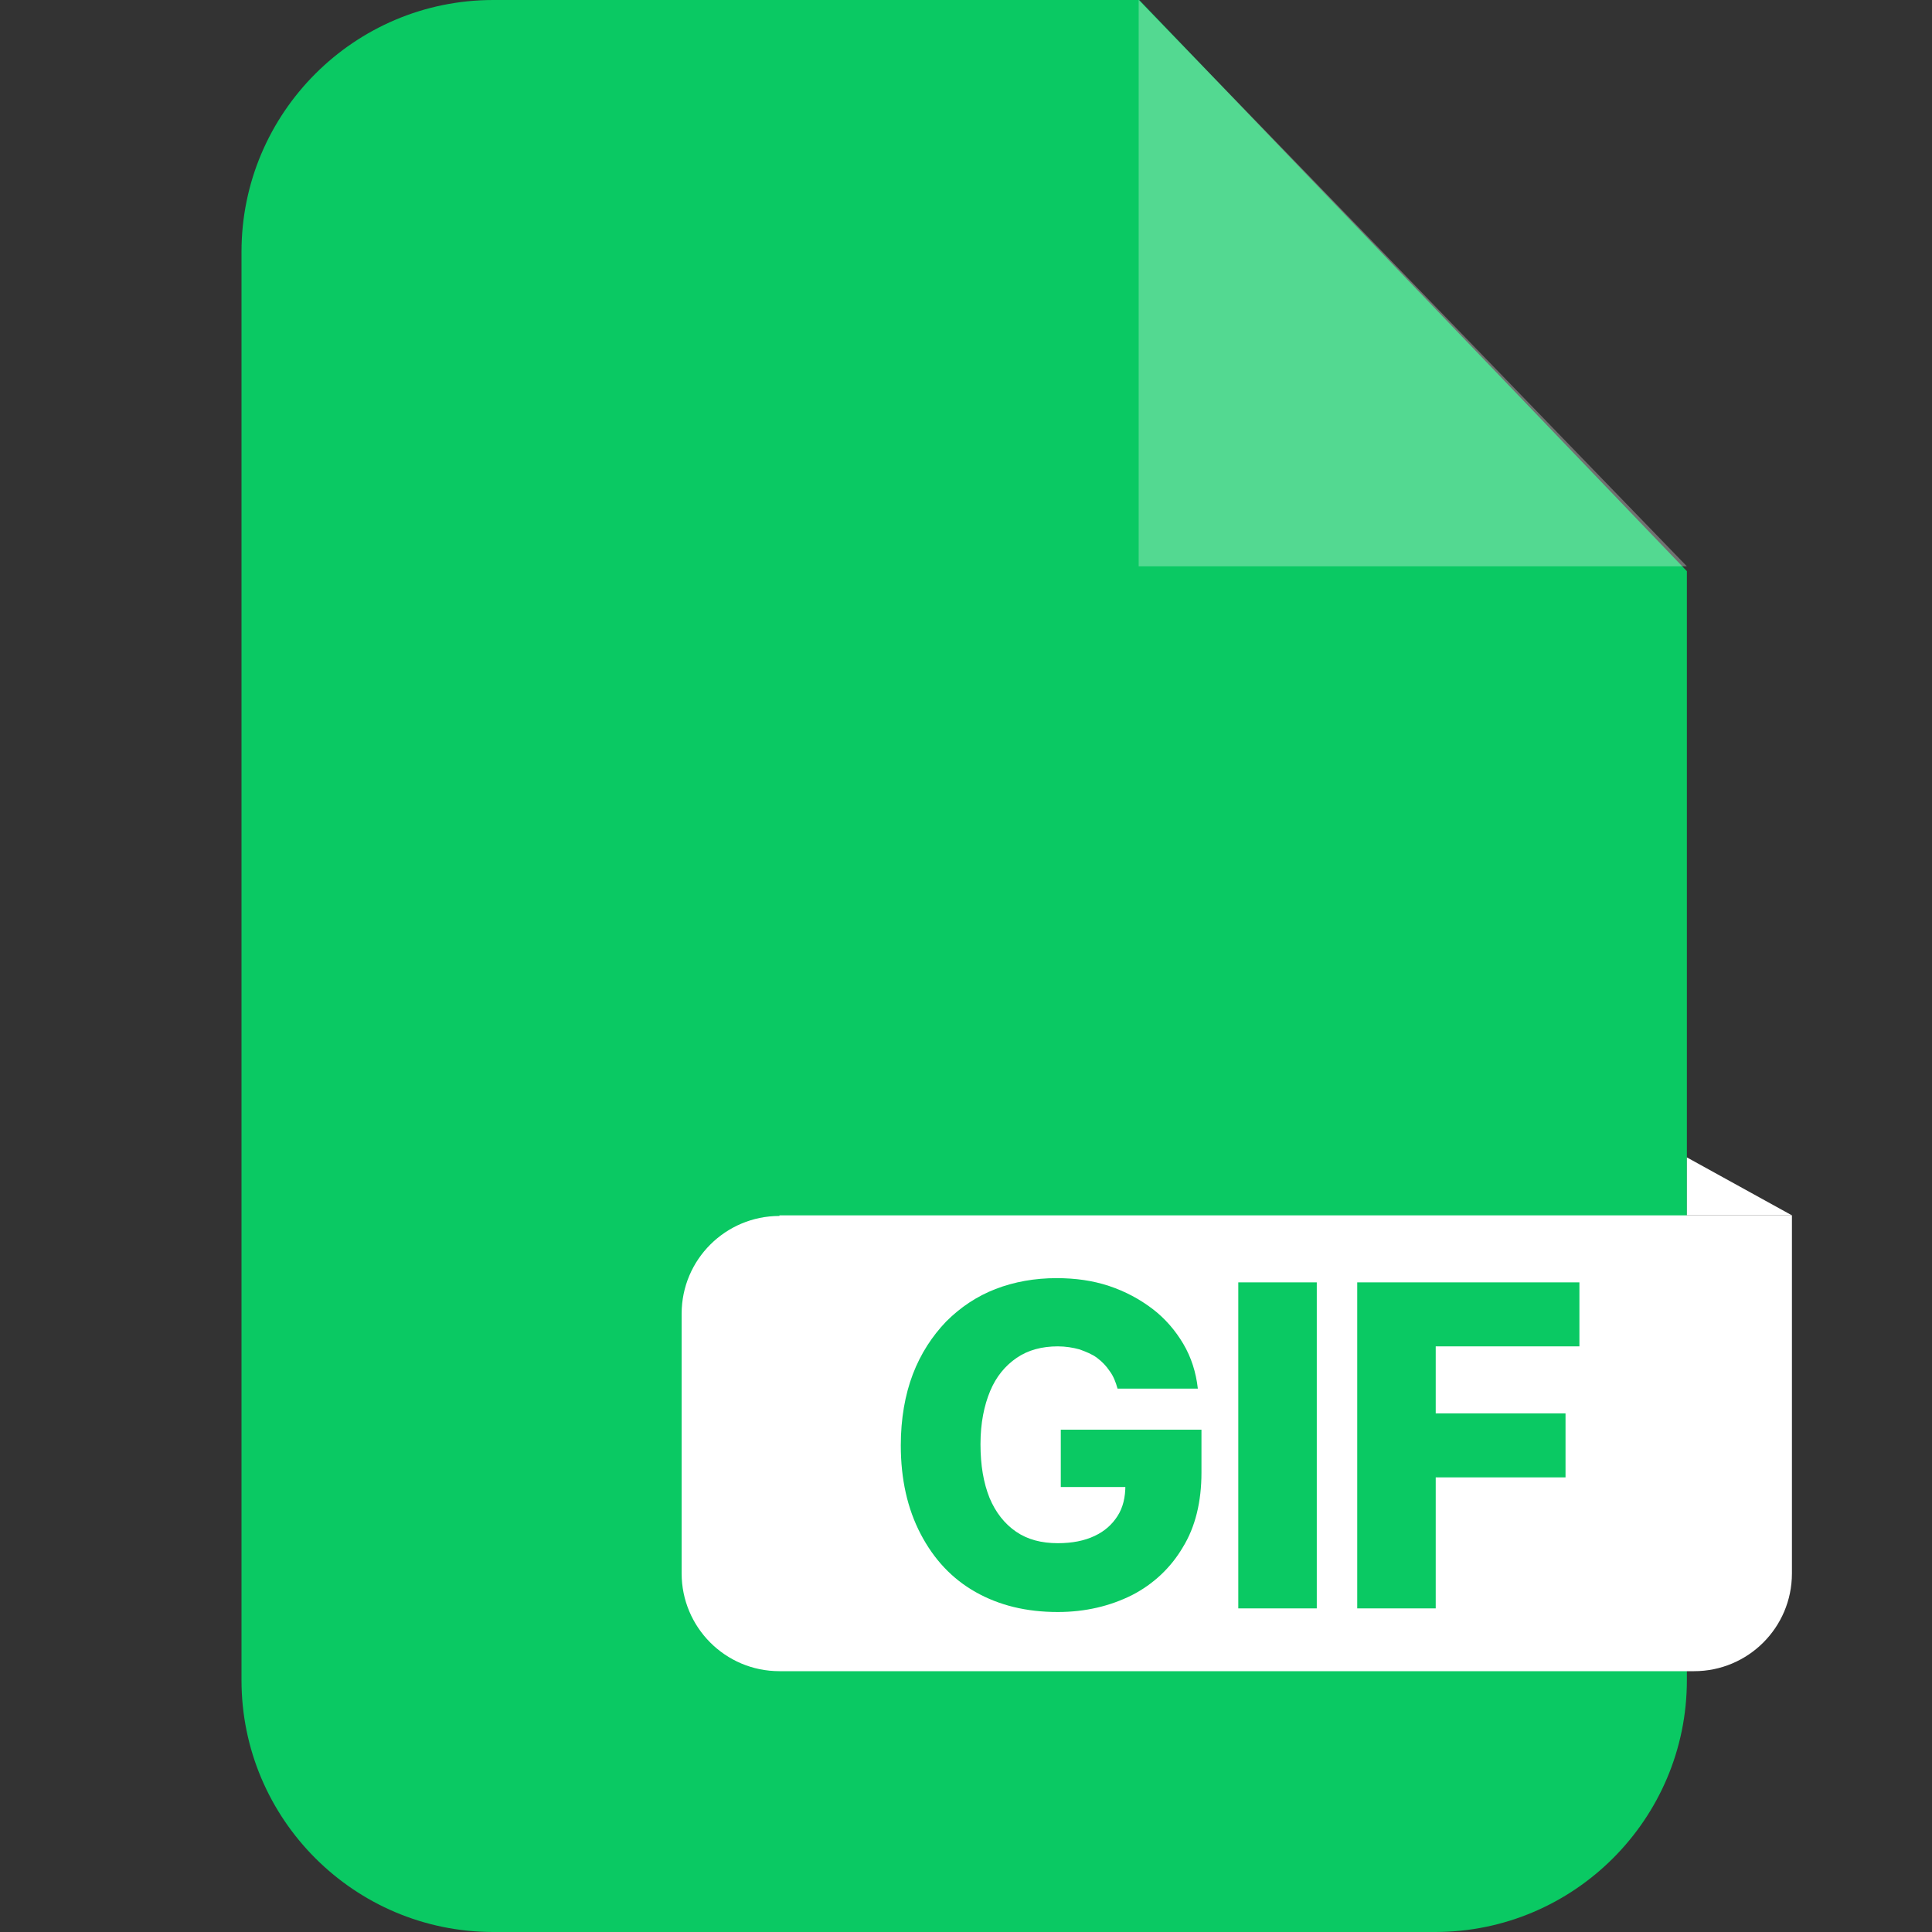 <svg width="32" height="32" viewBox="0 0 32 32" fill="none" xmlns="http://www.w3.org/2000/svg">
<rect x="0" y="0" width="32" height="32" fill="#333333" stroke="none"/>
<path fill-rule="evenodd" clip-rule="evenodd" d="M8.17 0H18.87L27.94 9.46V27.83C27.94 30.13 26.07 32 23.77 32H8.17C5.87 32 4 30.13 4 27.83V4.17C4 1.87 5.87 0 8.17 0Z" fill="#0AC963"/>
<g opacity="0.3">
<path fill-rule="evenodd" clip-rule="evenodd" d="M18.86 0V9.38H27.94L18.86 0Z" fill="white"/>
</g>
<path d="M12.91 20.13H29.68V26.06C29.68 26.96 28.95 27.68 28.06 27.68H12.91C12.01 27.68 11.29 26.95 11.29 26.06V21.76C11.29 20.86 12.02 20.14 12.91 20.14V20.13Z" fill="white"/>
<path d="M18.51 23C18.48 22.89 18.44 22.79 18.38 22.71C18.32 22.62 18.25 22.55 18.17 22.49C18.09 22.43 17.99 22.39 17.88 22.35C17.77 22.32 17.65 22.3 17.52 22.3C17.26 22.3 17.03 22.36 16.84 22.49C16.65 22.62 16.5 22.8 16.4 23.04C16.3 23.28 16.24 23.57 16.24 23.92C16.24 24.27 16.29 24.56 16.39 24.81C16.49 25.05 16.64 25.24 16.83 25.37C17.02 25.5 17.25 25.56 17.52 25.56C17.76 25.56 17.96 25.52 18.13 25.44C18.3 25.36 18.42 25.25 18.51 25.11C18.6 24.97 18.64 24.8 18.64 24.6L18.88 24.63H17.57V23.68H19.9V24.39C19.9 24.87 19.8 25.29 19.59 25.63C19.39 25.97 19.1 26.24 18.75 26.42C18.39 26.6 17.98 26.7 17.52 26.7C17 26.7 16.55 26.59 16.16 26.37C15.77 26.15 15.47 25.83 15.25 25.41C15.03 24.99 14.92 24.5 14.92 23.94C14.92 23.5 14.99 23.1 15.12 22.76C15.25 22.42 15.44 22.13 15.67 21.89C15.91 21.65 16.18 21.47 16.49 21.35C16.8 21.23 17.14 21.17 17.5 21.17C17.81 21.17 18.1 21.21 18.37 21.3C18.64 21.39 18.88 21.52 19.09 21.68C19.3 21.84 19.47 22.04 19.6 22.26C19.73 22.48 19.81 22.73 19.84 23H18.52H18.51Z" fill="#0AC963"/>
<path d="M21.81 21.24V26.64H20.51V21.24H21.81Z" fill="#0AC963"/>
<path d="M22.48 26.64V21.24H26.16V22.3H23.78V23.41H25.93V24.47H23.78V26.64H22.48Z" fill="#0AC963"/>
<path fill-rule="evenodd" clip-rule="evenodd" d="M29.68 20.13L27.94 19.17V20.13H29.68Z" fill="white"/>
</svg>
